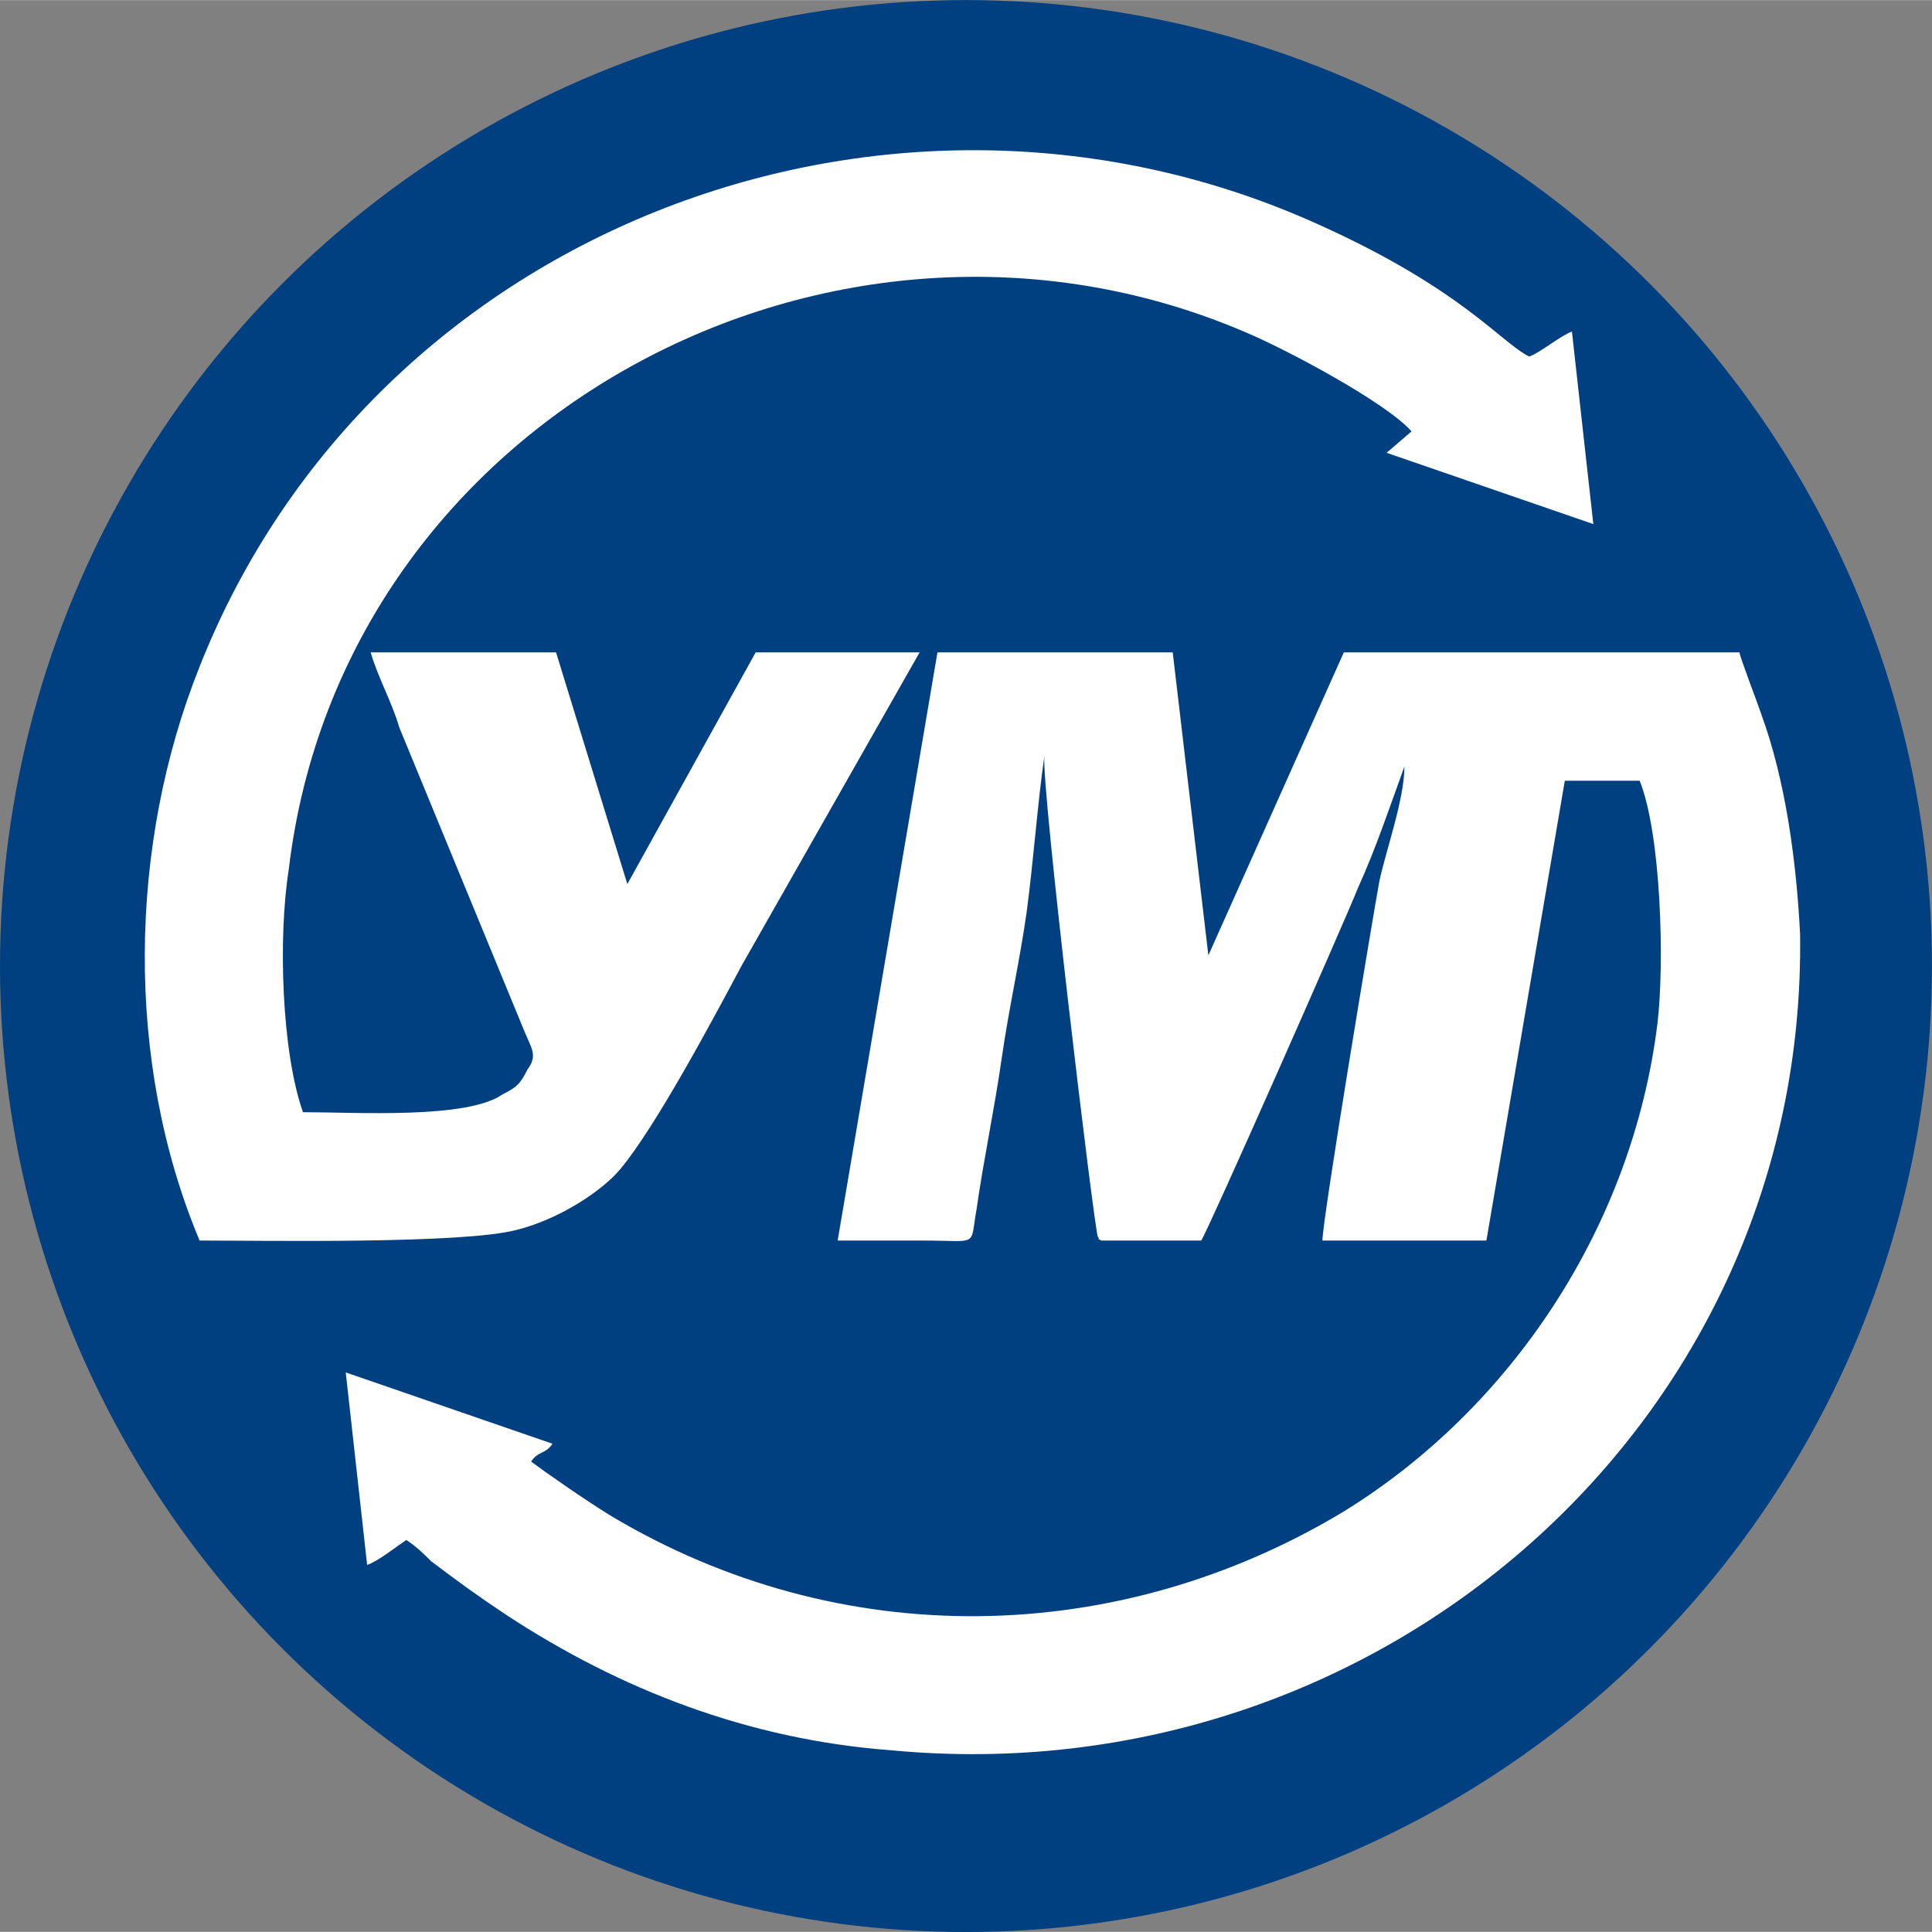 <svg xmlns="http://www.w3.org/2000/svg" width="64" height="64" fill-rule="evenodd" image-rendering="optimizeQuality" shape-rendering="geometricPrecision" viewBox="0 0 1693.7 1693.5"><rect x="0" y="0" width="1693.7" height="1693.5" fill="#808080" stroke="none"/><circle cx="846.83" cy="846.79" r="846.83" fill="#004080"/><path d="M734.34 1087.44h74.996c49.998 0 40.623 6.25 46.873-28.124 6.25-43.748 15.624-87.496 21.874-131.24s15.624-84.37 21.874-128.12c6.25-46.873 9.375-93.745 15.624-137.5-3.125 25 43.748 415.6 46.873 421.85 3.125 3.125-3.125 0 3.125 3.125h87.496c6.25-9.374 125-278.1 137.5-309.36 15.624-34.373 28.124-71.87 40.623-106.24 0 28.124-15.624 71.872-21.874 99.995-6.25 34.373-49.998 296.86-49.998 315.6h143.74l68.747-403.1h65.622c18.75 46.873 21.874 159.37 15.624 212.5-21.874 178.12-128.12 337.48-275 428.1-196.87 118.74-440.6 125-643.72 3.125-25-15.624-56.247-37.498-68.747-46.873 6.25-9.375 12.5-6.25 18.75-15.624l-181.24-62.497 18.75 168.74c9.375-3.125 25-15.624 34.373-21.874 9.375 6.25 15.624 12.5 21.874 18.75 25 18.75 37.498 28.124 65.622 46.873 99.995 65.622 212.5 109.37 337.48 118.74 428.1 40.623 803.1-287.5 796.84-715.6-3.125-62.497-12.5-134.37-34.373-193.74-3.125-9.375-18.75-49.998-18.75-53.122h-346.86l-118.74 265.6-31.248-265.6H821.83zM265.6 974.94c-18.75-53.122-21.874-153.12-12.5-212.5 46.873-396.86 478.1-624.97 837.46-471.85 37.498 15.624 125 62.497 146.87 87.496l-21.874 18.75 181.24 62.497-18.75-168.74c-9.374 3.125-28.124 18.75-37.498 21.874-25-12.5-59.372-59.372-184.37-115.62-371.86-168.74-828.08 0-981.2 387.48-62.497 156.24-65.622 346.86 0 503.1 59.372 0 231.24 3.125 278.1-9.374 37.498-9.375 74.996-34.373 90.62-53.122 31.248-37.498 81.246-131.24 106.24-178.12l156.24-275h-143.72l-112.5 203.12-62.497-203.12h-162.5c6.25 21.874 18.75 43.748 25 65.622l109.37 265.6c6.25 15.624 12.5 21.874 3.125 34.373-6.25 12.5-9.375 15.624-21.874 21.874-31.248 21.874-128.12 15.624-175 15.624z" fill="#fff"/></svg>